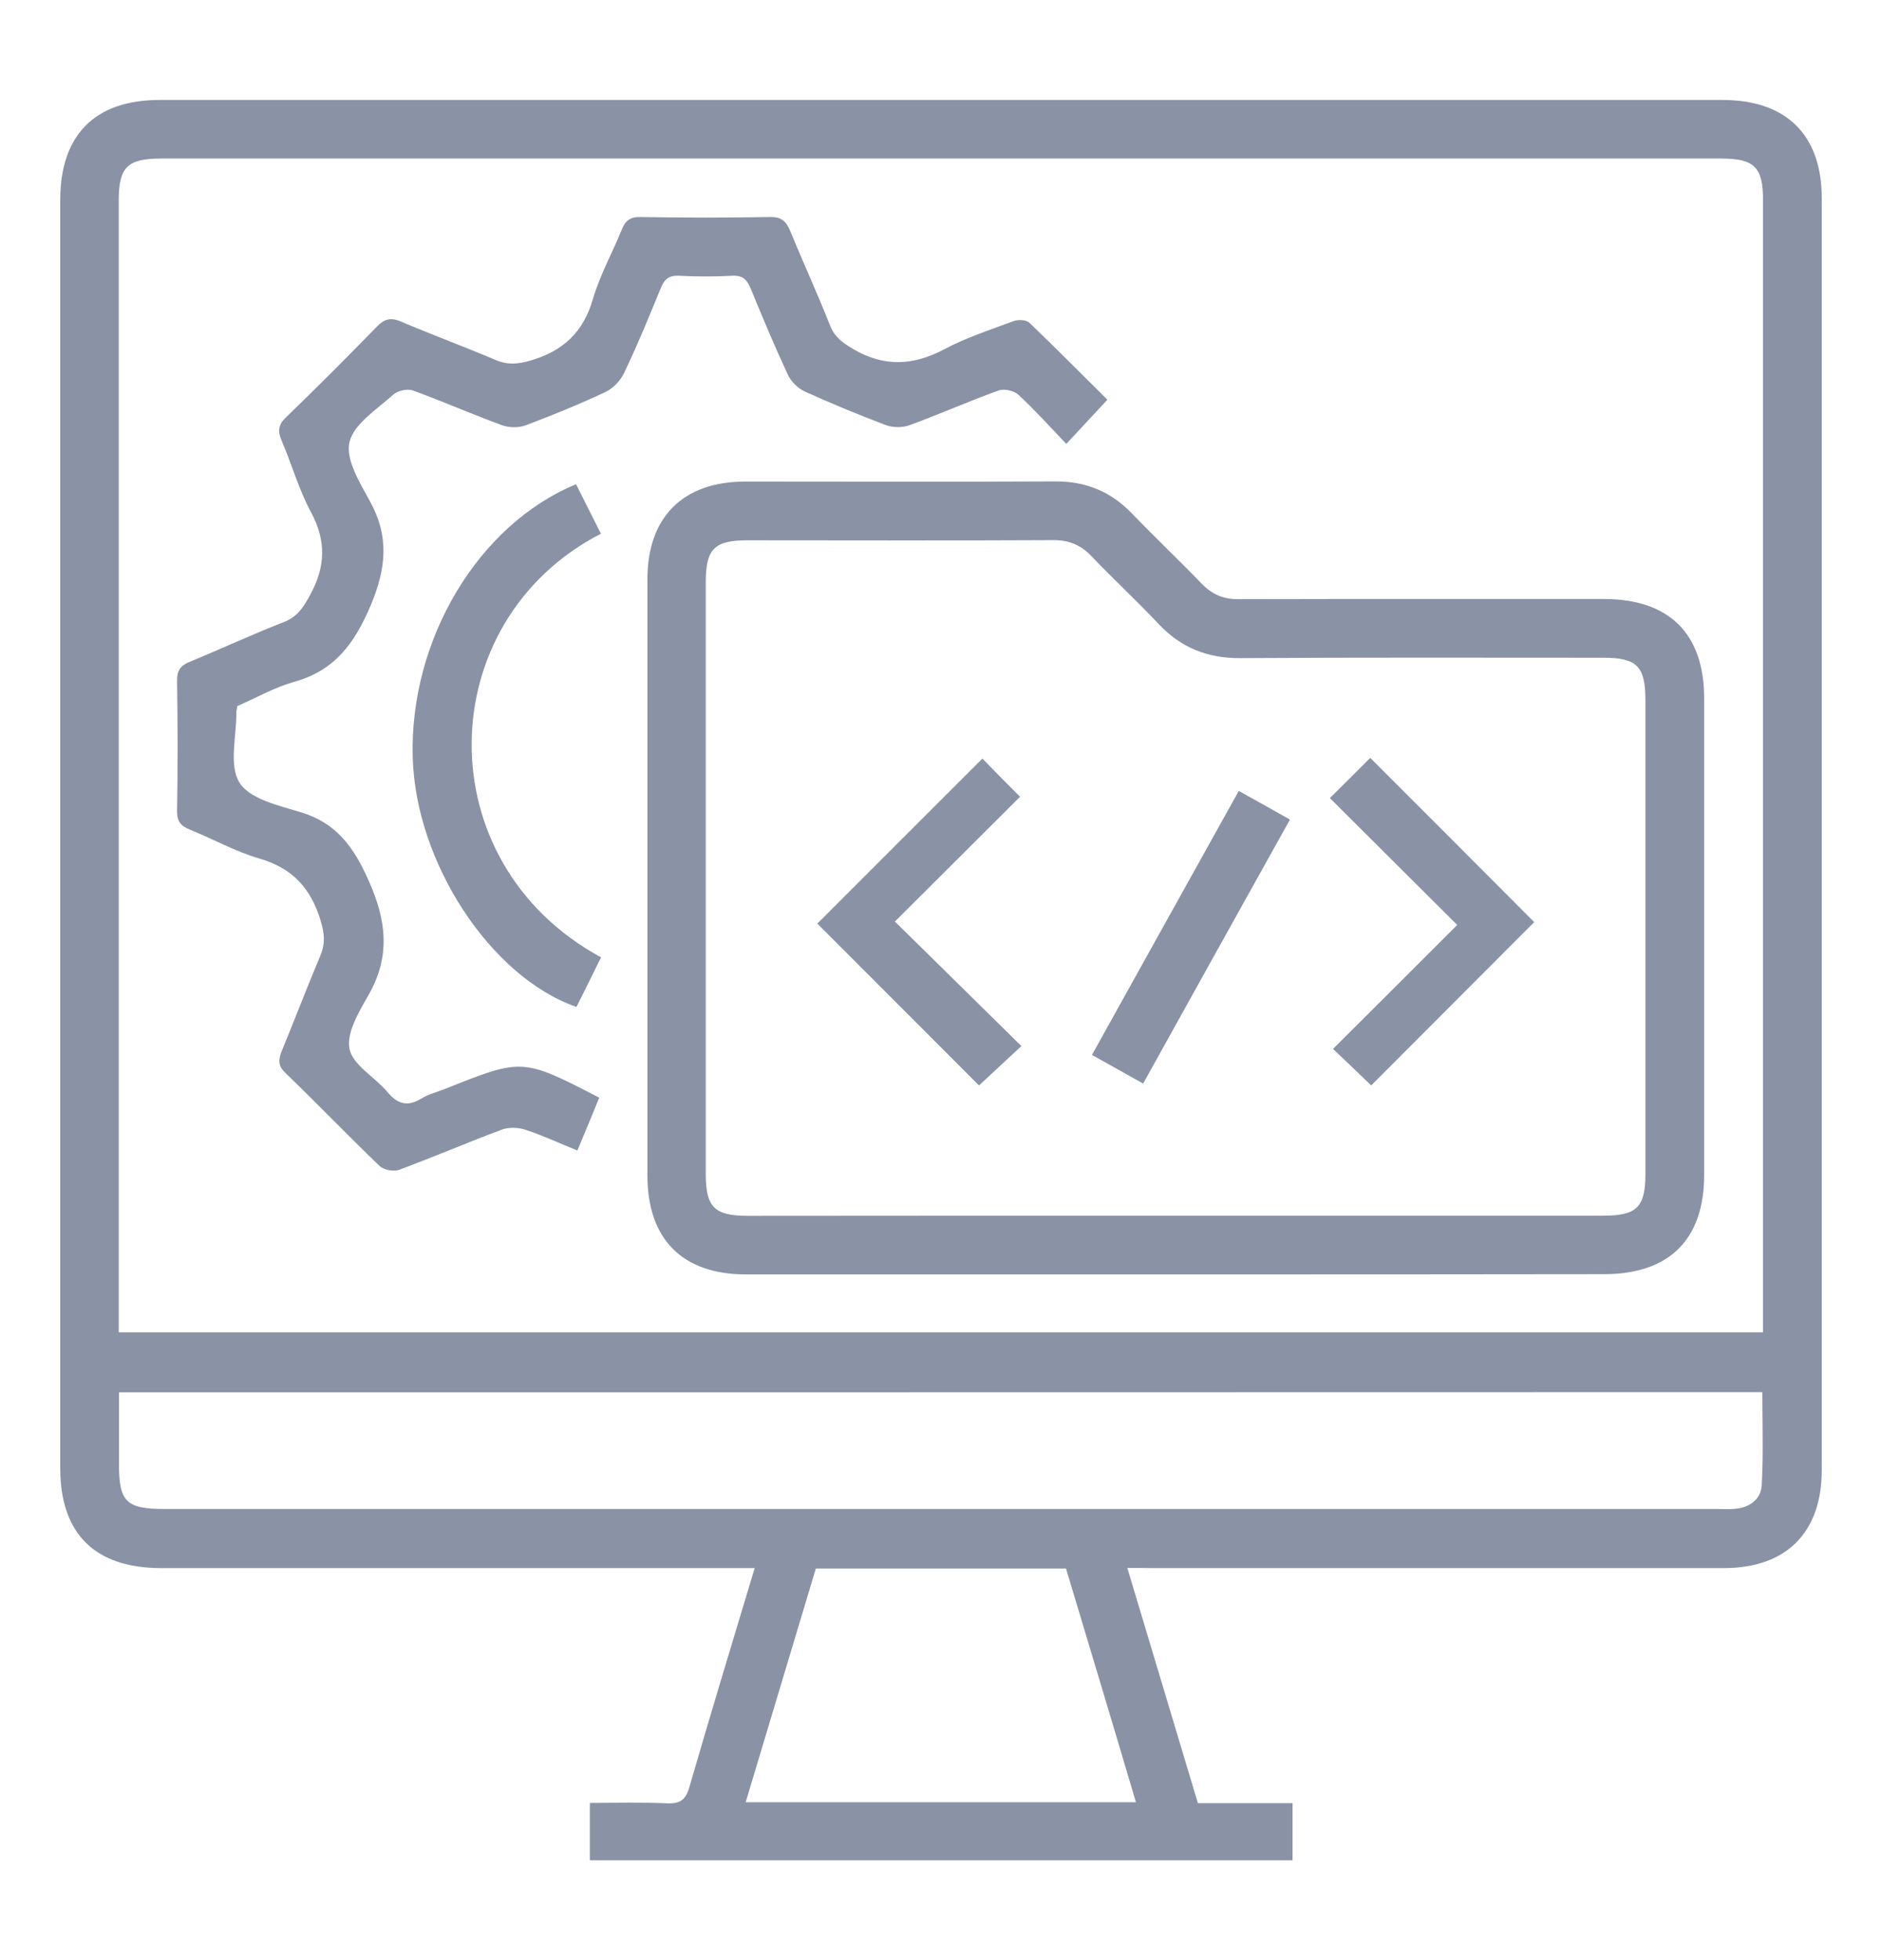 <svg width="24" height="25" viewBox="0 0 24 25" fill="none" xmlns="http://www.w3.org/2000/svg">
<path d="M14.376 19.998C14.681 21.015 14.976 21.999 15.276 22.998C15.682 22.998 16.078 22.998 16.483 22.998C16.483 23.247 16.483 23.48 16.483 23.727C13.5 23.727 10.519 23.727 7.522 23.727C7.522 23.497 7.522 23.264 7.522 22.995C7.846 22.995 8.177 22.986 8.508 23C8.681 23.007 8.748 22.95 8.794 22.784C9.06 21.865 9.338 20.95 9.624 20C9.511 20 9.422 20 9.334 20C6.907 20 4.483 20 2.057 20C1.21 20 0.768 19.563 0.768 18.723C0.768 13.333 0.768 7.942 0.768 2.552C0.768 1.722 1.21 1.275 2.033 1.275C8.678 1.275 15.322 1.275 21.967 1.275C22.781 1.275 23.232 1.722 23.232 2.53C23.232 7.935 23.232 13.342 23.232 18.747C23.232 19.546 22.781 19.998 21.989 20C19.555 20 17.122 20 14.688 20C14.595 19.998 14.503 19.998 14.376 19.998ZM22.483 16.993C22.483 16.892 22.483 16.815 22.483 16.738C22.483 12.013 22.483 7.285 22.483 2.559C22.483 2.13 22.375 2.022 21.943 2.022C15.315 2.022 8.686 2.022 2.057 2.022C1.625 2.022 1.514 2.13 1.514 2.557C1.514 7.282 1.514 12.01 1.514 16.736C1.514 16.818 1.514 16.902 1.514 16.993C8.515 16.993 15.485 16.993 22.483 16.993ZM1.517 17.758C1.517 18.078 1.517 18.373 1.517 18.668C1.517 19.158 1.608 19.246 2.107 19.246C8.702 19.246 15.3 19.246 21.895 19.246C21.972 19.246 22.051 19.251 22.128 19.244C22.313 19.227 22.457 19.122 22.466 18.944C22.488 18.55 22.474 18.157 22.474 17.756C15.482 17.758 8.515 17.758 1.517 17.758ZM13.594 20.005C12.526 20.005 11.475 20.005 10.404 20.005C10.107 20.994 9.811 21.982 9.509 22.986C11.177 22.986 12.819 22.986 14.486 22.986C14.189 21.982 13.891 20.994 13.594 20.005Z" fill="#8A92A6"/>
<path d="M14.986 16.254C13.162 16.254 11.338 16.254 9.511 16.254C8.702 16.254 8.256 15.805 8.256 14.991C8.256 12.457 8.256 9.922 8.256 7.388C8.256 6.596 8.709 6.142 9.504 6.142C10.822 6.142 12.139 6.147 13.457 6.14C13.848 6.138 14.167 6.27 14.436 6.55C14.729 6.855 15.034 7.143 15.326 7.446C15.461 7.585 15.607 7.645 15.802 7.642C17.352 7.638 18.905 7.64 20.455 7.64C21.285 7.64 21.732 8.082 21.732 8.905C21.732 10.933 21.732 12.961 21.732 14.986C21.732 15.81 21.285 16.251 20.457 16.251C18.634 16.254 16.809 16.254 14.986 16.254ZM14.993 15.505C16.809 15.505 18.626 15.505 20.443 15.505C20.875 15.505 20.983 15.397 20.983 14.97C20.983 12.956 20.983 10.945 20.983 8.931C20.983 8.499 20.875 8.389 20.448 8.389C18.905 8.389 17.359 8.384 15.816 8.394C15.398 8.396 15.06 8.262 14.774 7.957C14.496 7.662 14.198 7.386 13.918 7.093C13.778 6.946 13.625 6.886 13.421 6.889C12.127 6.896 10.831 6.891 9.537 6.891C9.108 6.891 9 6.999 9 7.431C9 9.944 9 12.454 9 14.967C9 15.397 9.108 15.507 9.537 15.507C11.359 15.505 13.176 15.505 14.993 15.505Z" fill="#8A92A6"/>
<path d="M3.026 9.006C3.022 9.042 3.014 9.063 3.014 9.087C3.017 9.392 2.916 9.759 3.053 9.98C3.18 10.189 3.55 10.273 3.828 10.357C4.289 10.494 4.507 10.798 4.699 11.226C4.93 11.742 4.982 12.195 4.699 12.692C4.577 12.906 4.416 13.172 4.457 13.378C4.498 13.585 4.781 13.736 4.939 13.926C5.071 14.086 5.198 14.118 5.376 14.01C5.467 13.954 5.578 13.928 5.678 13.887C6.662 13.494 6.662 13.494 7.642 14C7.553 14.218 7.462 14.437 7.363 14.674C7.133 14.581 6.922 14.482 6.703 14.41C6.61 14.379 6.49 14.374 6.398 14.408C5.962 14.571 5.532 14.756 5.093 14.919C5.021 14.946 4.891 14.922 4.838 14.869C4.433 14.48 4.044 14.074 3.641 13.686C3.54 13.59 3.55 13.513 3.595 13.4C3.761 12.997 3.917 12.589 4.085 12.188C4.15 12.034 4.138 11.905 4.09 11.746C3.967 11.334 3.732 11.072 3.307 10.95C3.002 10.861 2.719 10.702 2.424 10.582C2.309 10.537 2.256 10.479 2.258 10.345C2.268 9.79 2.266 9.238 2.258 8.684C2.256 8.554 2.299 8.49 2.417 8.442C2.82 8.276 3.216 8.091 3.622 7.933C3.799 7.863 3.874 7.738 3.958 7.582C4.152 7.225 4.162 6.896 3.965 6.531C3.811 6.246 3.722 5.924 3.593 5.624C3.54 5.502 3.545 5.42 3.648 5.322C4.042 4.942 4.426 4.556 4.807 4.165C4.903 4.066 4.982 4.047 5.11 4.1C5.51 4.27 5.921 4.422 6.322 4.592C6.475 4.657 6.605 4.645 6.763 4.599C7.178 4.479 7.438 4.239 7.56 3.817C7.649 3.512 7.807 3.229 7.927 2.934C7.973 2.818 8.03 2.766 8.165 2.768C8.719 2.778 9.271 2.778 9.826 2.768C9.972 2.766 10.027 2.828 10.078 2.948C10.243 3.351 10.426 3.747 10.586 4.153C10.646 4.304 10.75 4.374 10.882 4.453C11.275 4.683 11.645 4.664 12.041 4.455C12.322 4.306 12.629 4.206 12.926 4.095C12.984 4.074 13.087 4.078 13.128 4.117C13.471 4.446 13.805 4.784 14.122 5.098C13.946 5.288 13.783 5.463 13.598 5.662C13.39 5.444 13.198 5.23 12.986 5.034C12.931 4.983 12.804 4.954 12.732 4.981C12.353 5.118 11.981 5.283 11.602 5.422C11.51 5.456 11.388 5.456 11.297 5.422C10.946 5.29 10.601 5.146 10.262 4.993C10.174 4.952 10.087 4.866 10.046 4.777C9.878 4.417 9.725 4.05 9.574 3.682C9.526 3.567 9.473 3.51 9.338 3.517C9.113 3.529 8.885 3.529 8.662 3.517C8.527 3.51 8.472 3.562 8.424 3.68C8.278 4.04 8.129 4.4 7.961 4.753C7.913 4.854 7.817 4.957 7.716 5.002C7.385 5.158 7.046 5.295 6.703 5.425C6.614 5.458 6.49 5.456 6.398 5.422C6.019 5.283 5.647 5.12 5.268 4.981C5.196 4.954 5.071 4.983 5.014 5.034C4.807 5.221 4.512 5.406 4.457 5.638C4.404 5.857 4.586 6.154 4.716 6.39C4.966 6.843 4.927 7.246 4.726 7.724C4.519 8.211 4.267 8.554 3.746 8.698C3.499 8.768 3.264 8.902 3.026 9.006Z" fill="#8A92A6"/>
<path d="M7.351 12.843C6.252 12.459 5.299 10.998 5.263 9.658C5.222 8.163 6.093 6.694 7.346 6.176C7.452 6.385 7.557 6.596 7.663 6.807C5.501 7.921 5.429 10.998 7.665 12.21C7.562 12.421 7.457 12.632 7.351 12.843Z" fill="#8A92A6"/>
<path d="M13.008 10.162C12.473 10.695 11.95 11.216 11.412 11.754C11.954 12.286 12.485 12.81 13.025 13.342C12.819 13.534 12.646 13.695 12.485 13.844C11.796 13.155 11.098 12.454 10.423 11.78C11.107 11.094 11.815 10.388 12.528 9.675C12.658 9.81 12.821 9.975 13.008 10.162Z" fill="#8A92A6"/>
<path d="M17.486 13.844C17.335 13.698 17.167 13.537 16.999 13.378C17.53 12.85 18.053 12.327 18.583 11.797C18.026 11.242 17.496 10.714 16.959 10.179C17.163 9.978 17.328 9.812 17.474 9.666C18.18 10.371 18.881 11.074 19.565 11.761C18.895 12.433 18.192 13.136 17.486 13.844Z" fill="#8A92A6"/>
<path d="M14.578 13.82C14.352 13.693 14.148 13.58 13.925 13.455C14.551 12.33 15.168 11.216 15.797 10.088C16.025 10.215 16.234 10.33 16.45 10.453C15.823 11.578 15.206 12.687 14.578 13.82Z" fill="#8A92A6"/>
</svg>
